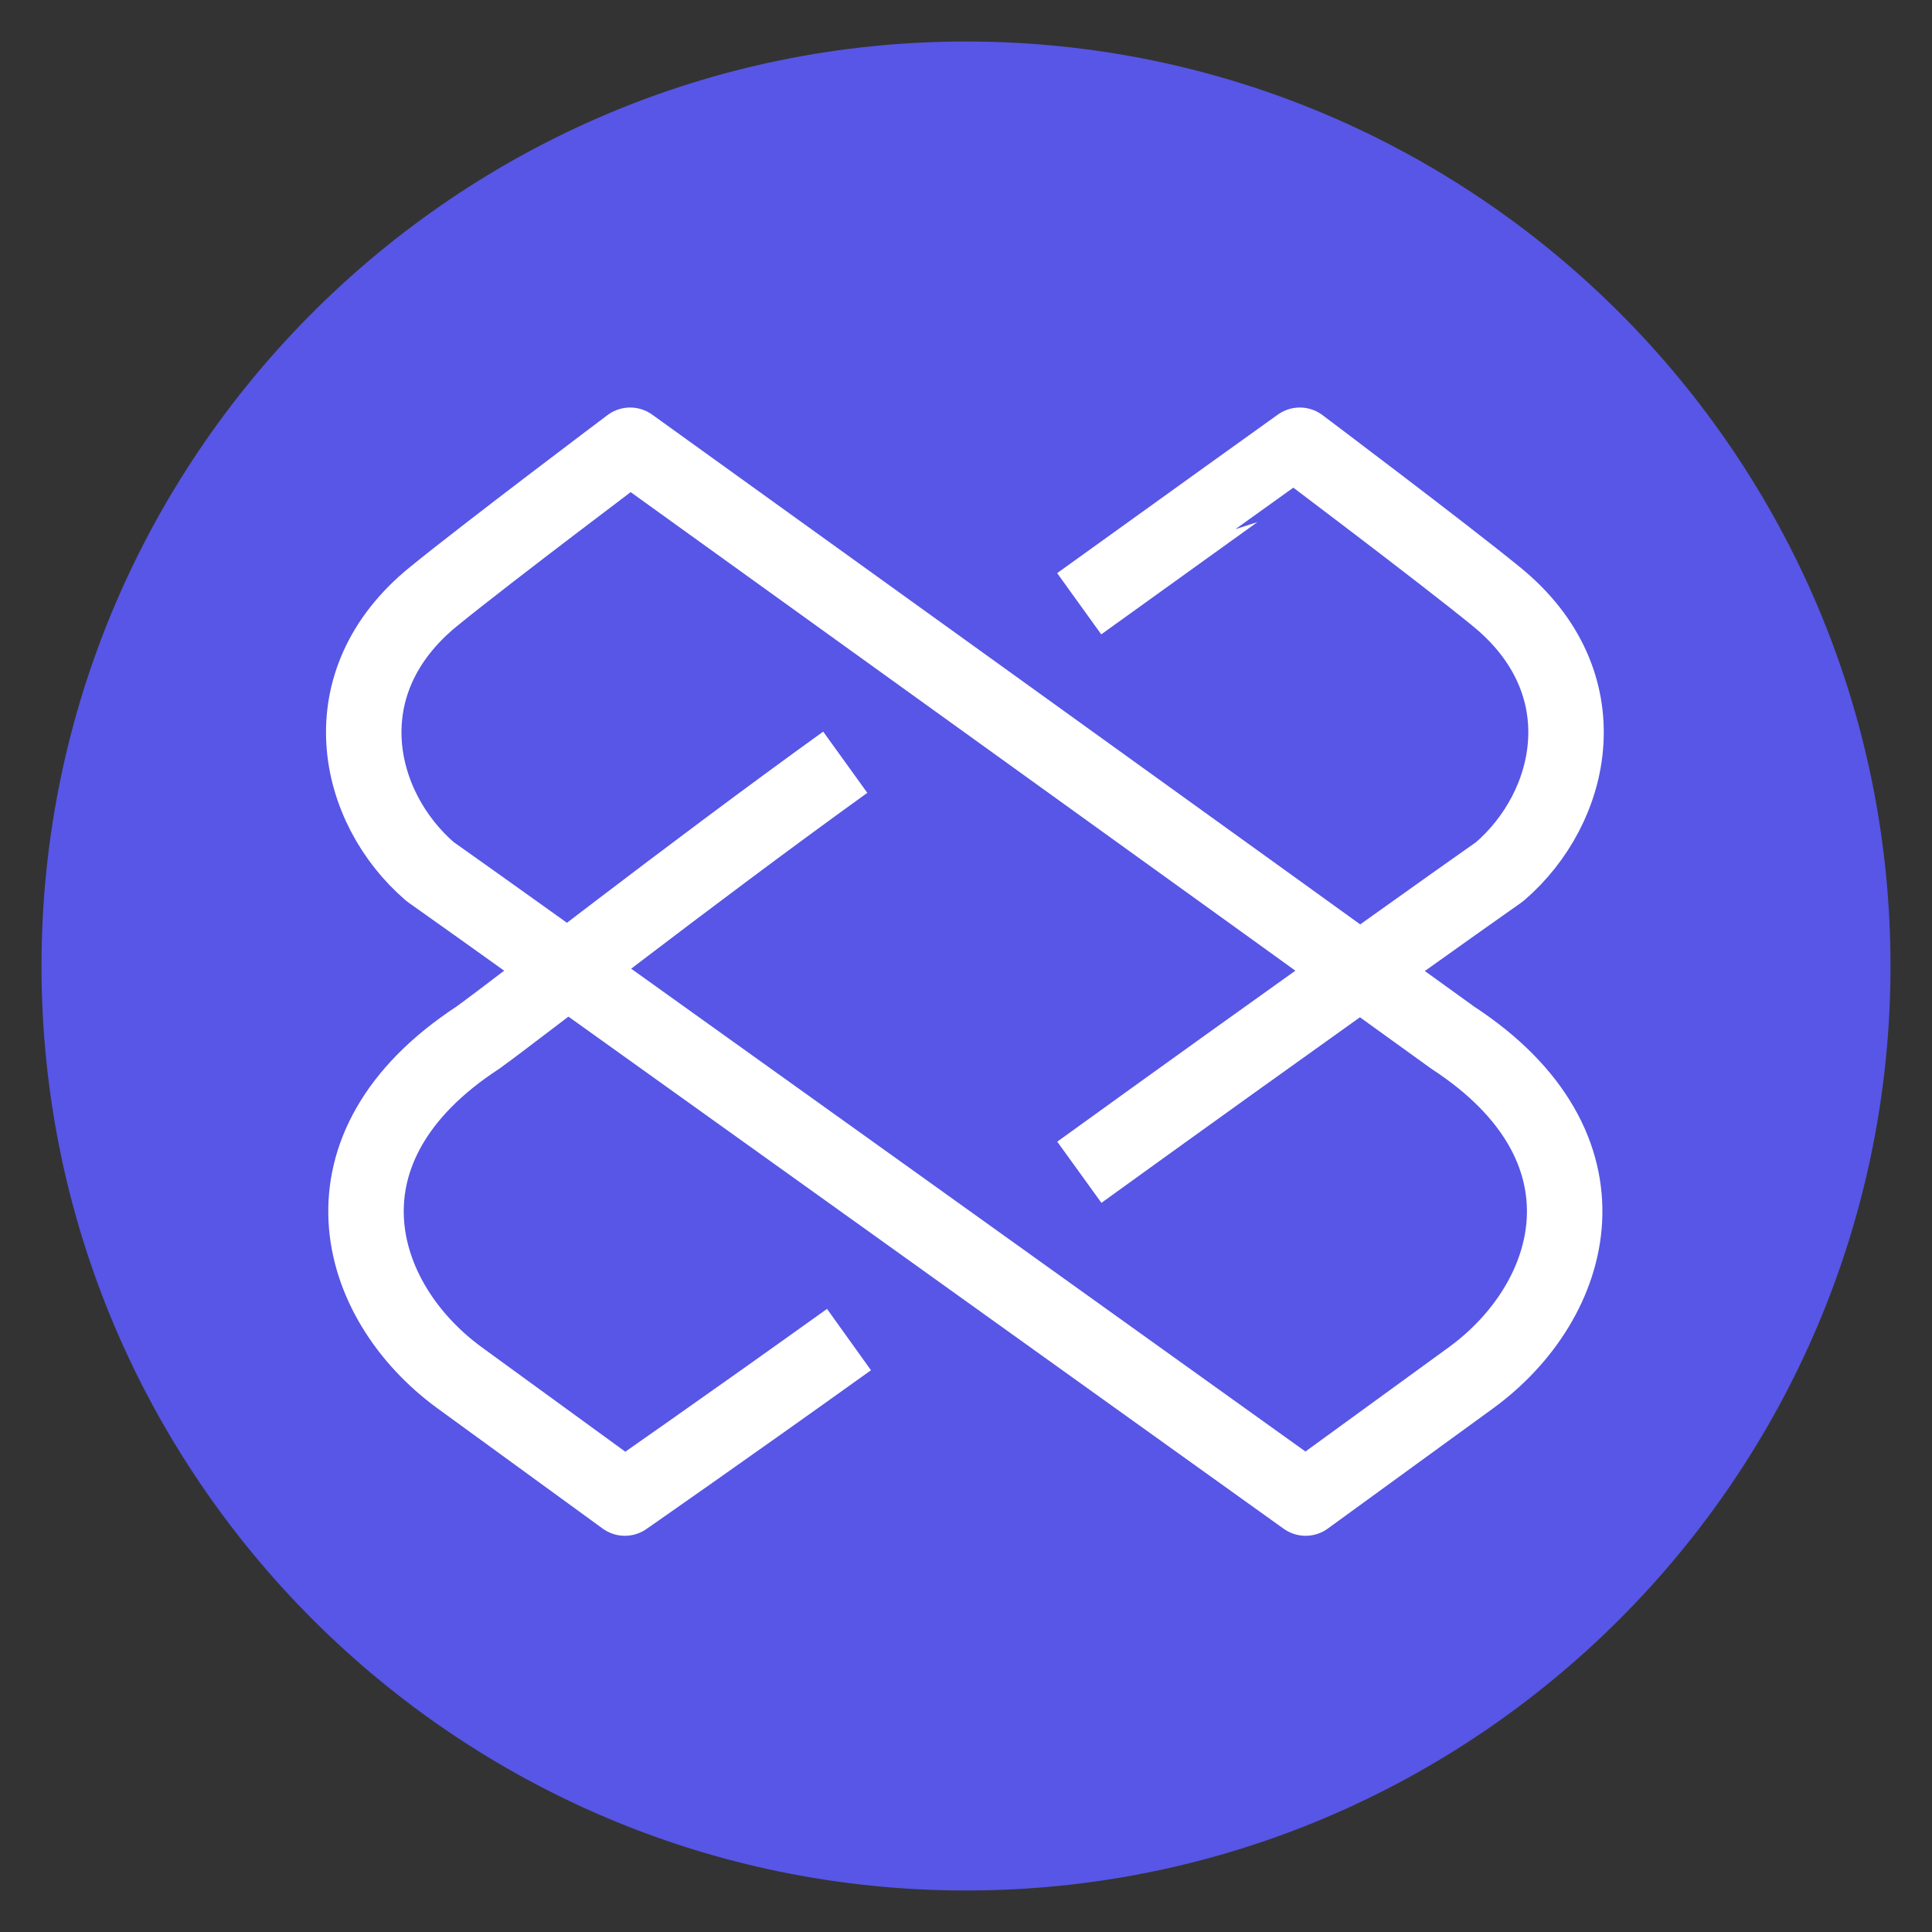 <svg id="Loom" xmlns="http://www.w3.org/2000/svg" width="256" height="256" viewBox="0 0 512 512">
  <rect x="0" y="0" width="512" height="512" fill="#333333" stroke="none"/>
  <defs>
    <style>
      .cls-1 {
        fill: #5756e6;
      }

      .cls-1, .cls-2, .cls-3 {
        fill-rule: evenodd;
      }

      .cls-2, .cls-3 {
        fill: none;
        stroke: #fff;
        stroke-linejoin: round;
        stroke-width: 20px;
      }

      .cls-2 {
        stroke-linecap: round;
      }
    </style>
  </defs>
  <path id="Full" class="cls-1" d="M11,256c0,135.094,109.906,245,245,245S501,391.094,501,256,391.094,11,256,11,11,120.906,11,256Z"/>
  <path id="First" class="cls-2" d="M167,118S354.4,252.838,385,275c44.471,29.045,32.783,69.619,5,90-13.127,9.564-44,32-44,32S125.83,239.223,114,231c-19.734-16.943-27.32-50.068,1-73C129.2,146.43,167,118,167,118Z"/>
  <path id="Second" class="cls-3" d="M224,202c-42.893,30.906-84.462,63.641-97.373,73-44.438,29.045-32.759,69.619-5,90,13.117,9.564,43.967,32,43.967,32s26.575-18.482,59.4-42m61.042-44.339C339.39,272.117,391.828,234.894,397.427,231c19.719-16.943,27.3-50.068-1-73-14.184-11.57-51.961-40-51.961-40S318.419,136.65,286,160"/>
</svg>
